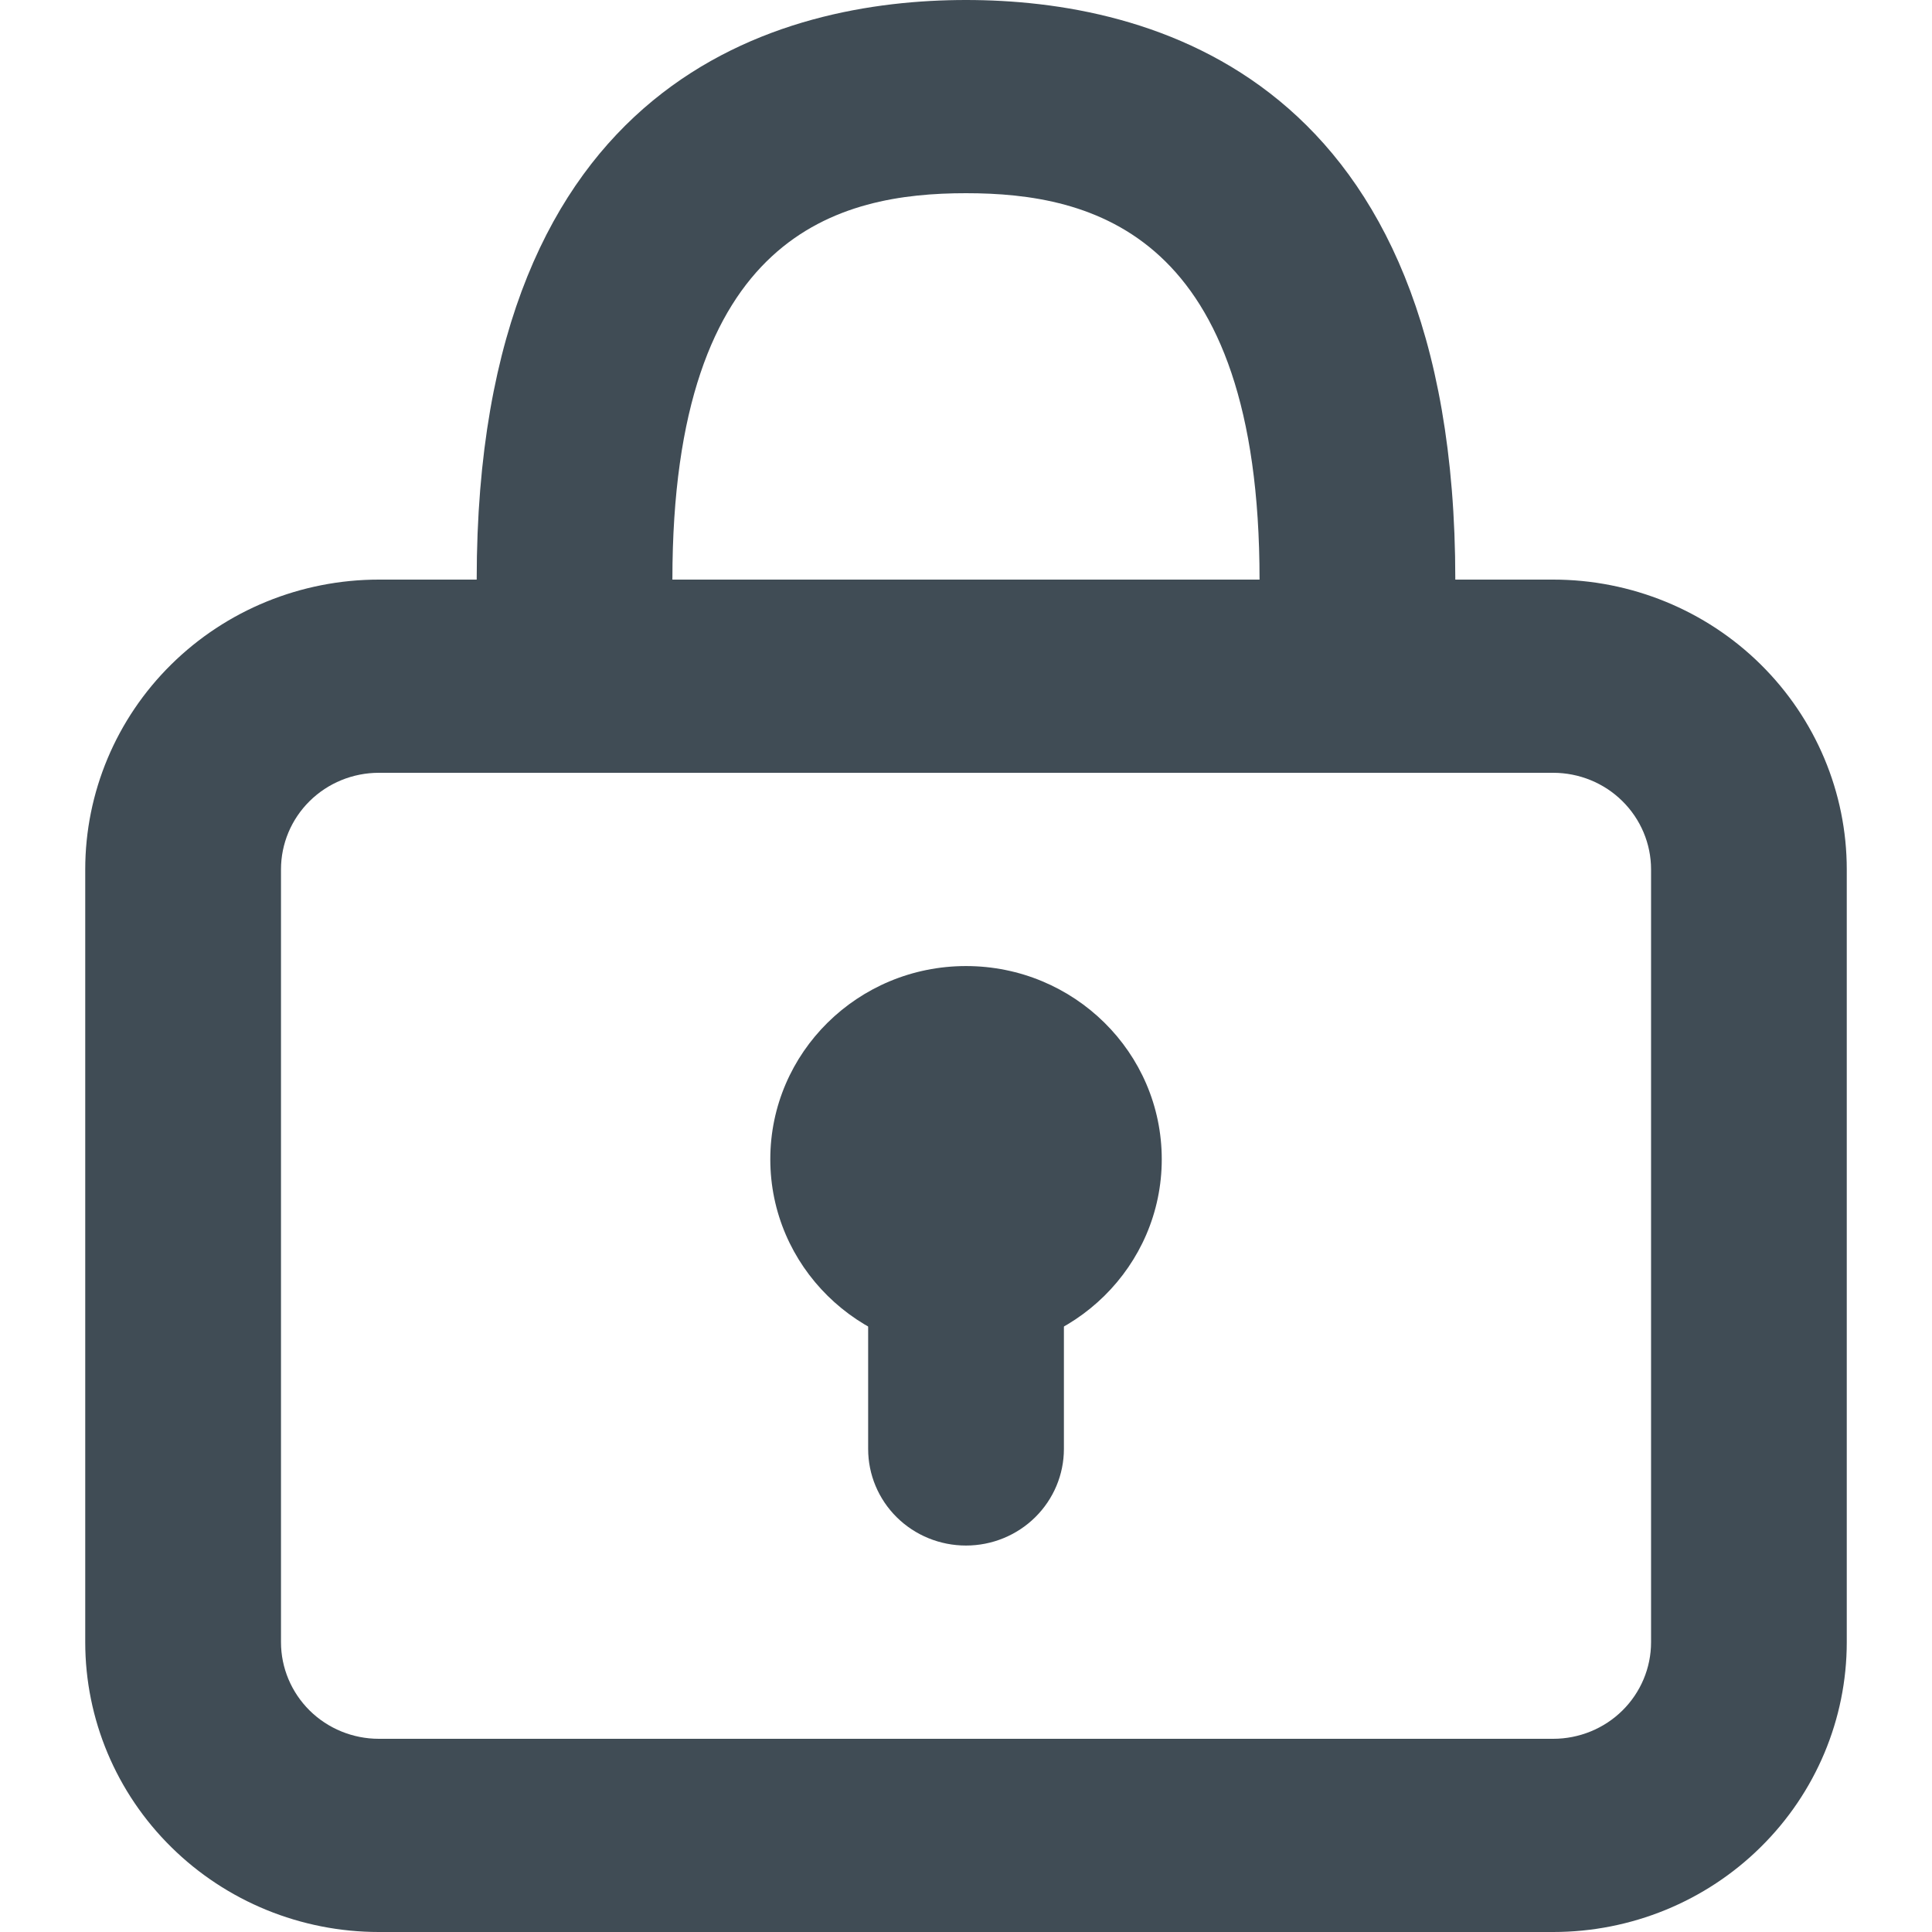 <?xml version="1.0" encoding="utf-8"?>
<!-- Generator: Adobe Illustrator 16.0.4, SVG Export Plug-In . SVG Version: 6.00 Build 0)  -->
<!DOCTYPE svg PUBLIC "-//W3C//DTD SVG 1.1//EN" "http://www.w3.org/Graphics/SVG/1.1/DTD/svg11.dtd">
<svg version="1.1" id="Layer_1" xmlns="http://www.w3.org/2000/svg" xmlns:xlink="http://www.w3.org/1999/xlink" x="0px" y="0px"
	 width="34px" height="34px" viewBox="-1 0 34 34" enable-background="new -1 0 34 34" xml:space="preserve">
<path fill="#404C55" d="M22.889,11.9c-0.457,0-0.895-0.179-1.218-0.498c-0.323-0.319-0.505-0.751-0.505-1.202
	c0-6.103-2.945-6.8-5.166-6.8c-2.222,0-5.167,0.697-5.167,6.8c0,0.451-0.181,0.883-0.504,1.202C10.006,11.721,9.568,11.9,9.111,11.9
	c-0.457,0-0.895-0.179-1.218-0.498C7.57,11.083,7.389,10.651,7.389,10.2C7.389,1.326,12.779,0,16,0s8.611,1.326,8.611,10.2
	c0,0.451-0.182,0.883-0.505,1.202C23.783,11.721,23.346,11.9,22.889,11.9z"/>
<path fill="#404C55" d="M16,23.8c1.902,0,3.445-1.522,3.445-3.399c0-1.878-1.543-3.4-3.445-3.4s-3.444,1.522-3.444,3.4
	C12.556,22.277,14.098,23.8,16,23.8z"/>
<path fill="#404C55" d="M16,27.199c-0.457,0-0.895-0.178-1.218-0.497s-0.504-0.751-0.504-1.202v-3.4
	c0-0.451,0.182-0.883,0.504-1.201C15.105,20.579,15.543,20.4,16,20.4c0.457,0,0.895,0.179,1.218,0.498
	c0.323,0.318,0.505,0.75,0.505,1.201v3.4c0,0.451-0.182,0.883-0.505,1.202S16.457,27.199,16,27.199z"/>
<path fill="#404C55" d="M26.334,34H5.667c-1.37,0-2.684-0.537-3.653-1.494C1.044,31.55,0.5,30.253,0.5,28.9V15.3
	c0-1.353,0.544-2.65,1.513-3.606C2.982,10.737,4.296,10.2,5.667,10.2h20.667c1.369,0,2.684,0.537,3.652,1.494S31.5,13.948,31.5,15.3
	v13.6c0,1.353-0.545,2.649-1.514,3.605C29.018,33.463,27.703,34,26.334,34L26.334,34z M5.667,13.6c-0.457,0-0.895,0.179-1.218,0.498
	c-0.323,0.319-0.504,0.751-0.504,1.202v13.6c0,0.451,0.182,0.883,0.504,1.202C4.772,30.421,5.21,30.6,5.667,30.6h20.667
	c0.456,0,0.895-0.179,1.217-0.497c0.323-0.319,0.505-0.751,0.505-1.202V15.3c0-0.451-0.182-0.883-0.505-1.202
	c-0.322-0.319-0.761-0.498-1.217-0.498H5.667z"/>
</svg>
